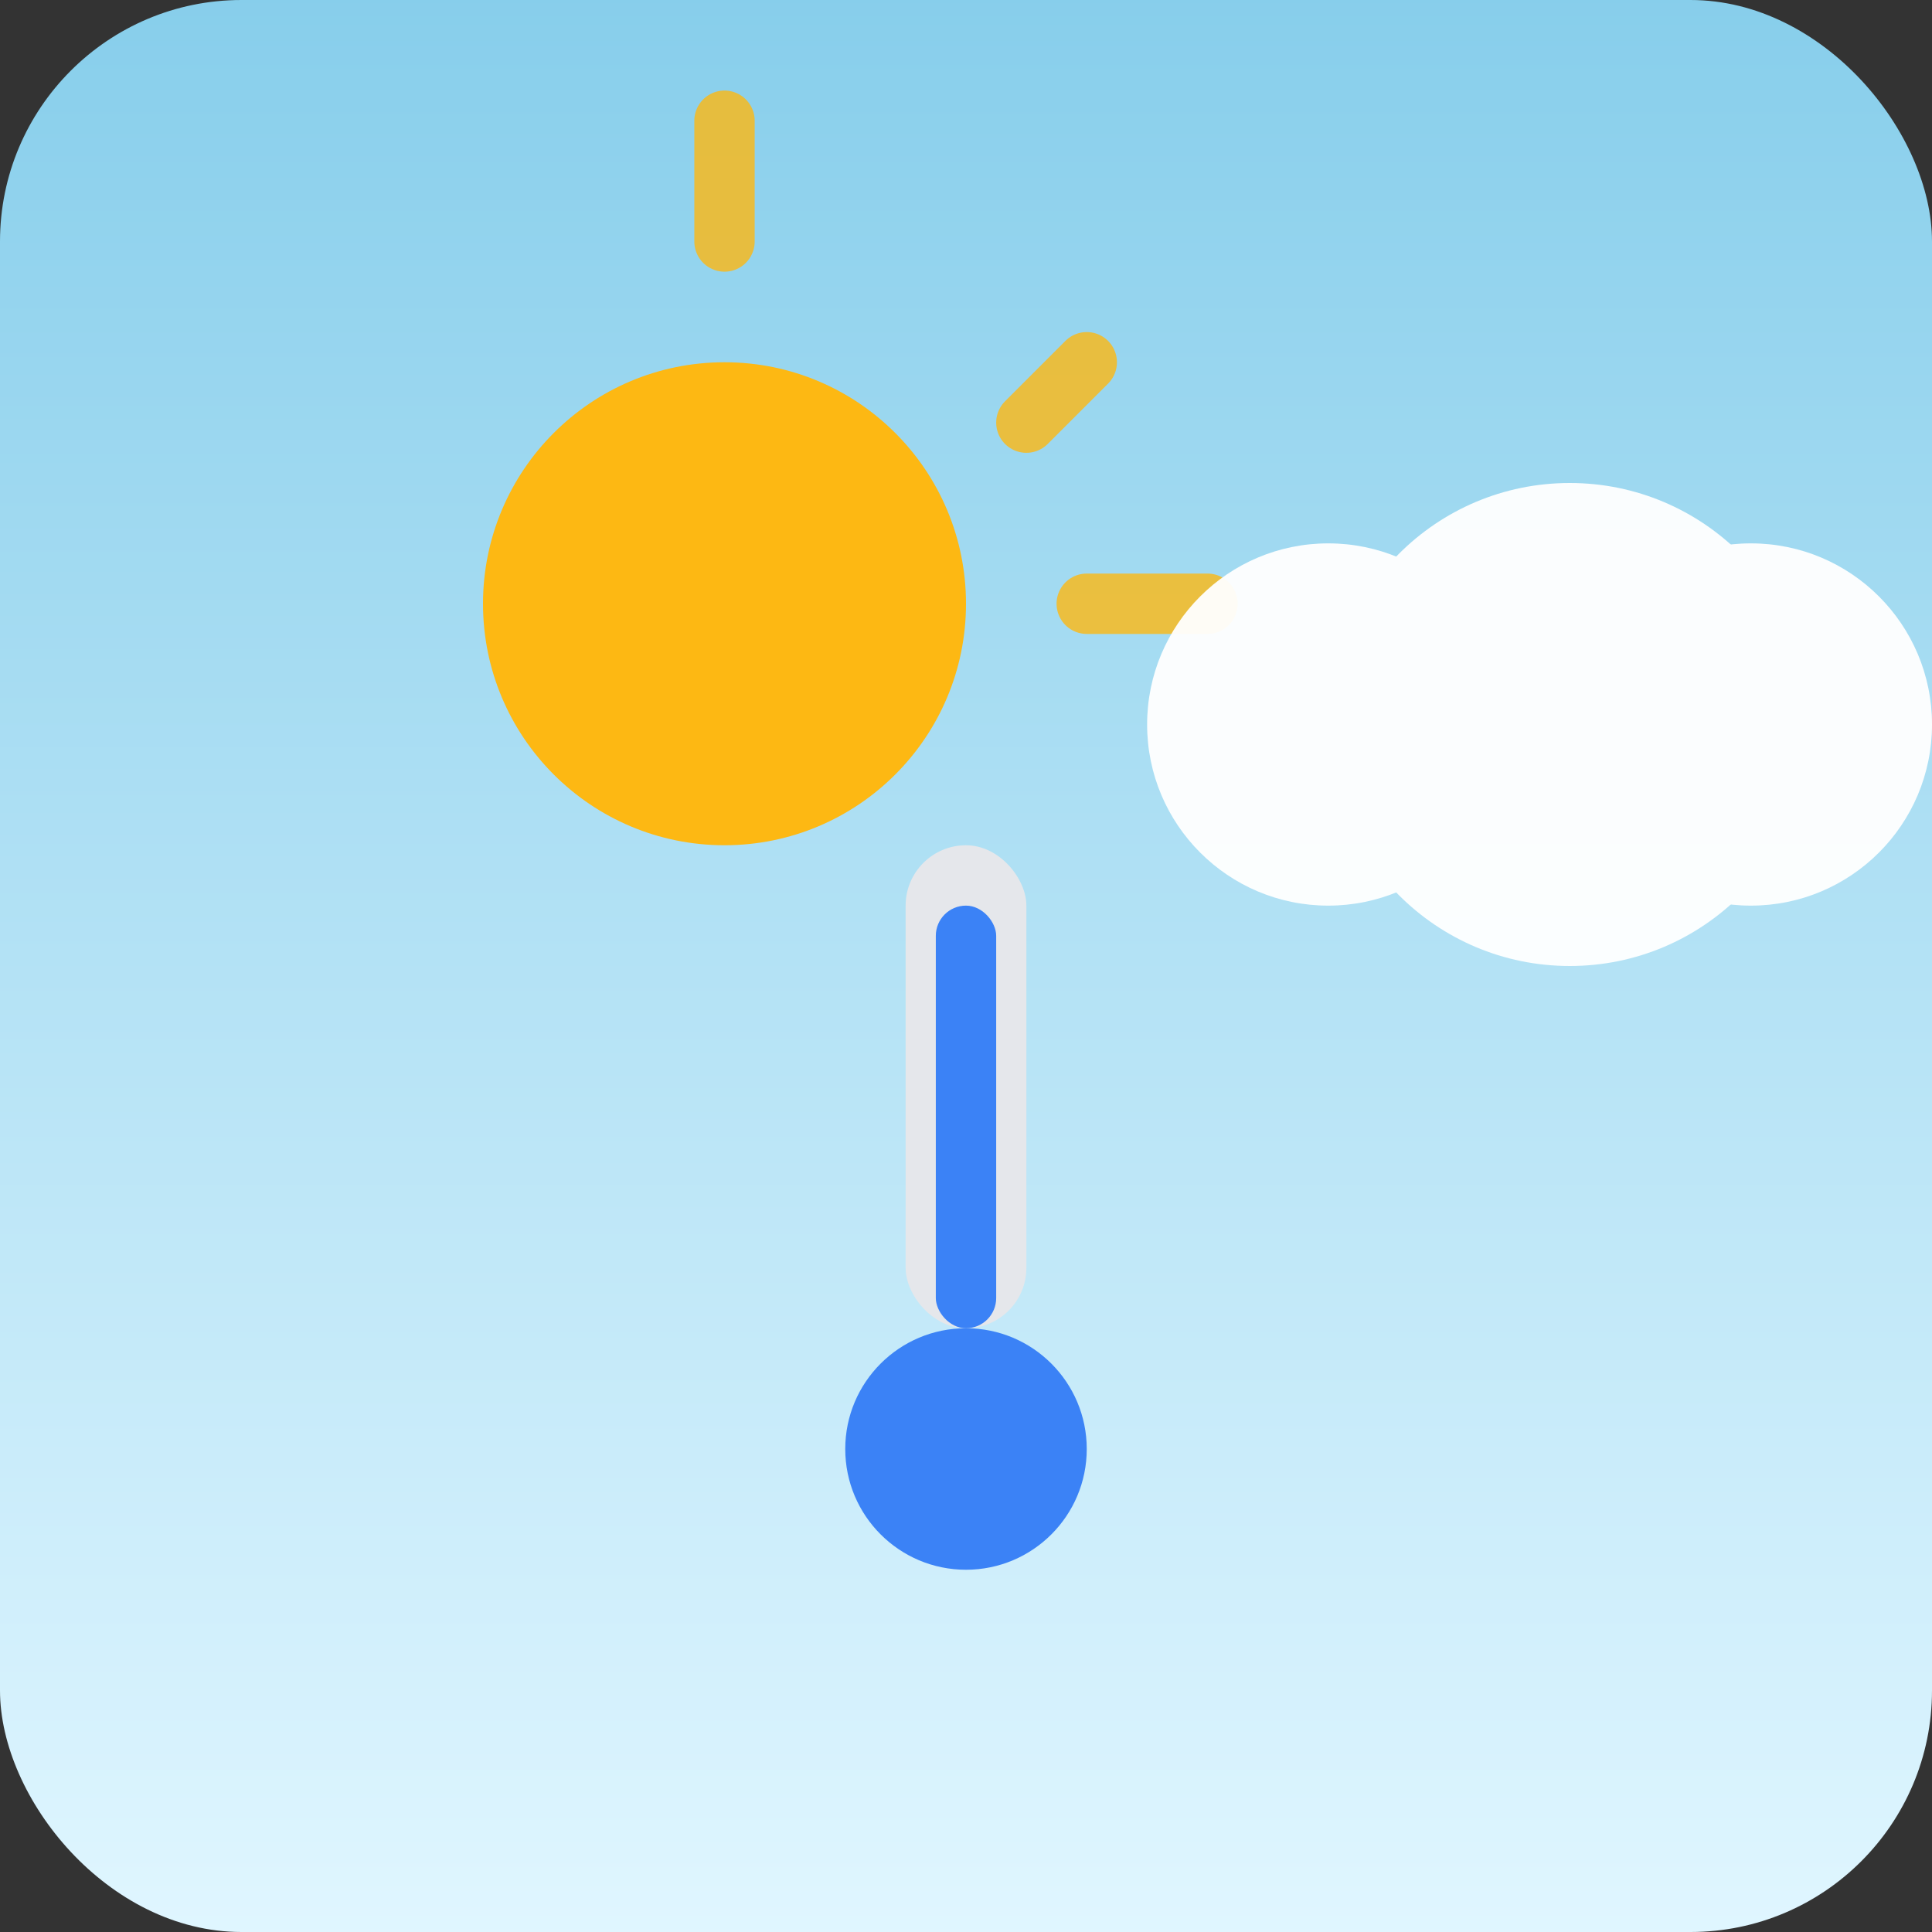<svg xmlns="http://www.w3.org/2000/svg" width="32" height="32" fill="none" viewBox="0 0 32 32">
  <rect x="0" y="0" width="32" height="32" fill="#333333" stroke="none"/>
  <!-- Sky background -->
  <rect width="32" height="32" fill="url(#skyGradient)" rx="4"/>
  
  <!-- Sun -->
  <circle cx="12" cy="10" r="4" fill="#FDB813"/>
  
  <!-- Sun rays -->
  <g stroke="#FDB813" stroke-width="1" stroke-linecap="round" opacity="0.8">
    <line x1="12" y1="4" x2="12" y2="2"/>
    <line x1="17" y1="7" x2="18" y2="6"/>
    <line x1="18" y1="10" x2="20" y2="10"/>
  </g>
  
  <!-- Cloud -->
  <g fill="#FFFFFF" opacity="0.95">
    <circle cx="22" cy="12" r="3"/>
    <circle cx="26" cy="12" r="4"/>
    <circle cx="29" cy="12" r="3"/>
  </g>
  
  <!-- Weather symbol -->
  <g transform="translate(16, 20)">
    <rect x="-1" y="-6" width="2" height="8" rx="1" fill="#E5E7EB"/>
    <circle cx="0" cy="4" r="2" fill="#3B82F6"/>
    <rect x="-0.5" y="-5" width="1" height="7" rx="0.5" fill="#3B82F6"/>
  </g>
  
  <defs>
    <linearGradient id="skyGradient" x1="0" y1="0" x2="0" y2="1">
      <stop offset="0%" stop-color="#87CEEB"/>
      <stop offset="100%" stop-color="#E0F6FF"/>
    </linearGradient>
  </defs>
</svg>